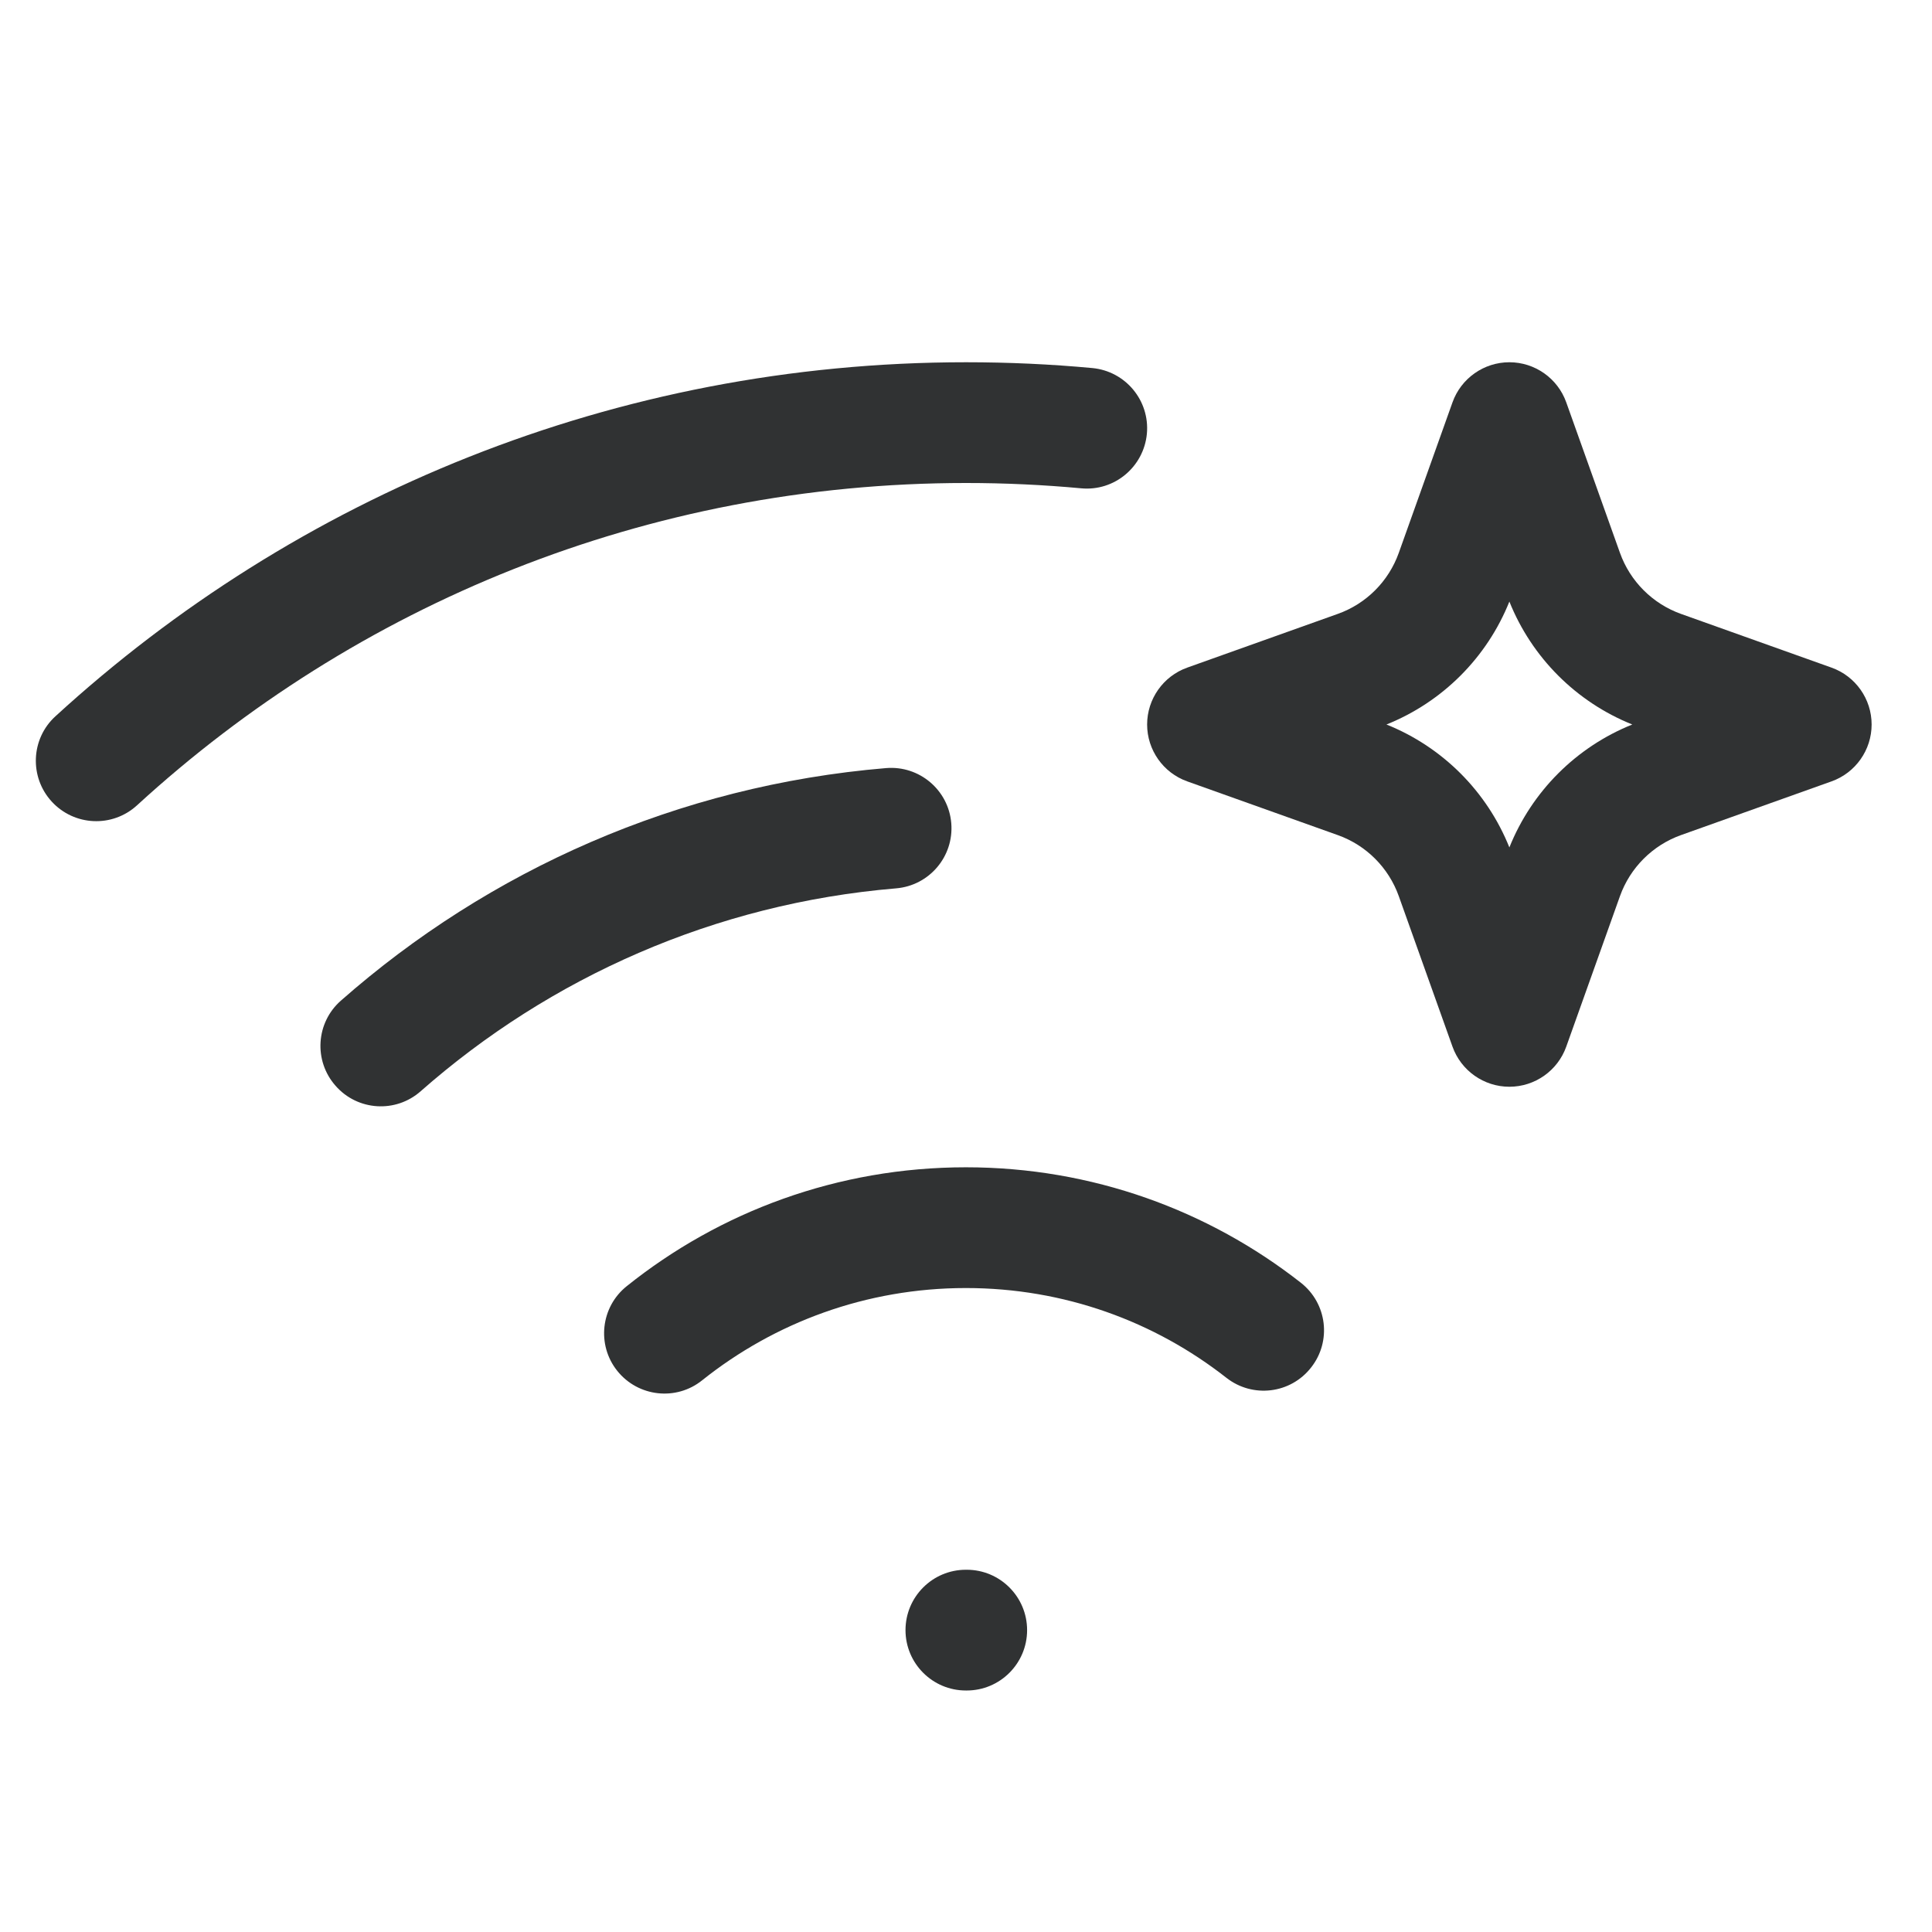 <svg width="16" height="16" viewBox="0 0 16 16" fill="none" xmlns="http://www.w3.org/2000/svg">
    <path
        d="M7.421 7.357C7.696 7.334 7.901 7.093 7.878 6.817C7.855 6.542 7.613 6.338 7.338 6.361C5.614 6.505 4.048 7.208 2.823 8.287C2.616 8.469 2.596 8.785 2.779 8.992C2.961 9.2 3.277 9.22 3.484 9.037C4.554 8.095 5.918 7.483 7.421 7.357Z"
        fill="#303233" />
    <path
        d="M7.999 10.667C7.173 10.667 6.414 10.953 5.815 11.431C5.6 11.604 5.285 11.569 5.112 11.353C4.94 11.138 4.975 10.823 5.191 10.651C5.96 10.035 6.937 9.667 7.999 9.667C9.045 9.667 10.009 10.024 10.773 10.623C10.991 10.794 11.029 11.108 10.858 11.325C10.688 11.543 10.374 11.581 10.156 11.41C9.562 10.944 8.814 10.667 7.999 10.667Z"
        fill="#303233" />
    <path
        d="M7.999 13C7.723 13 7.499 13.224 7.499 13.5C7.499 13.776 7.723 14 7.999 14H8.006C8.282 14 8.506 13.776 8.506 13.5C8.506 13.224 8.282 13 8.006 13H7.999Z"
        fill="#303233" />
    <path fill-rule="evenodd" clip-rule="evenodd"
        d="M12.5 3C12.711 3 12.9 3.133 12.971 3.332L13.416 4.579C13.5 4.814 13.686 5 13.921 5.084L15.168 5.529C15.367 5.6 15.5 5.789 15.5 6C15.5 6.211 15.367 6.4 15.168 6.471L13.921 6.916C13.686 7 13.5 7.186 13.416 7.421L12.971 8.668C12.9 8.867 12.711 9 12.5 9C12.289 9 12.1 8.867 12.029 8.668L11.584 7.421C11.5 7.186 11.315 7 11.079 6.916L9.832 6.471C9.633 6.4 9.5 6.211 9.5 6C9.5 5.789 9.633 5.6 9.832 5.529L11.079 5.084C11.315 5 11.5 4.814 11.584 4.579L12.029 3.332C12.1 3.133 12.289 3 12.5 3ZM12.5 4.982C12.314 5.446 11.946 5.814 11.482 6C11.946 6.186 12.314 6.554 12.5 7.018C12.686 6.554 13.054 6.186 13.518 6C13.054 5.814 12.686 5.446 12.5 4.982Z"
        fill="#303233" />
    <path fill-rule="evenodd" clip-rule="evenodd"
        d="M0.459 5.932C2.446 4.112 5.094 3 8.001 3C8.353 3 8.702 3.016 9.046 3.048C9.321 3.074 9.523 3.317 9.498 3.592C9.472 3.867 9.229 4.07 8.954 4.044C8.64 4.015 8.323 4 8.001 4C5.354 4 2.944 5.011 1.135 6.669C0.931 6.856 0.615 6.842 0.428 6.638C0.242 6.435 0.255 6.118 0.459 5.932Z"
        fill="#303233" />
</svg>
